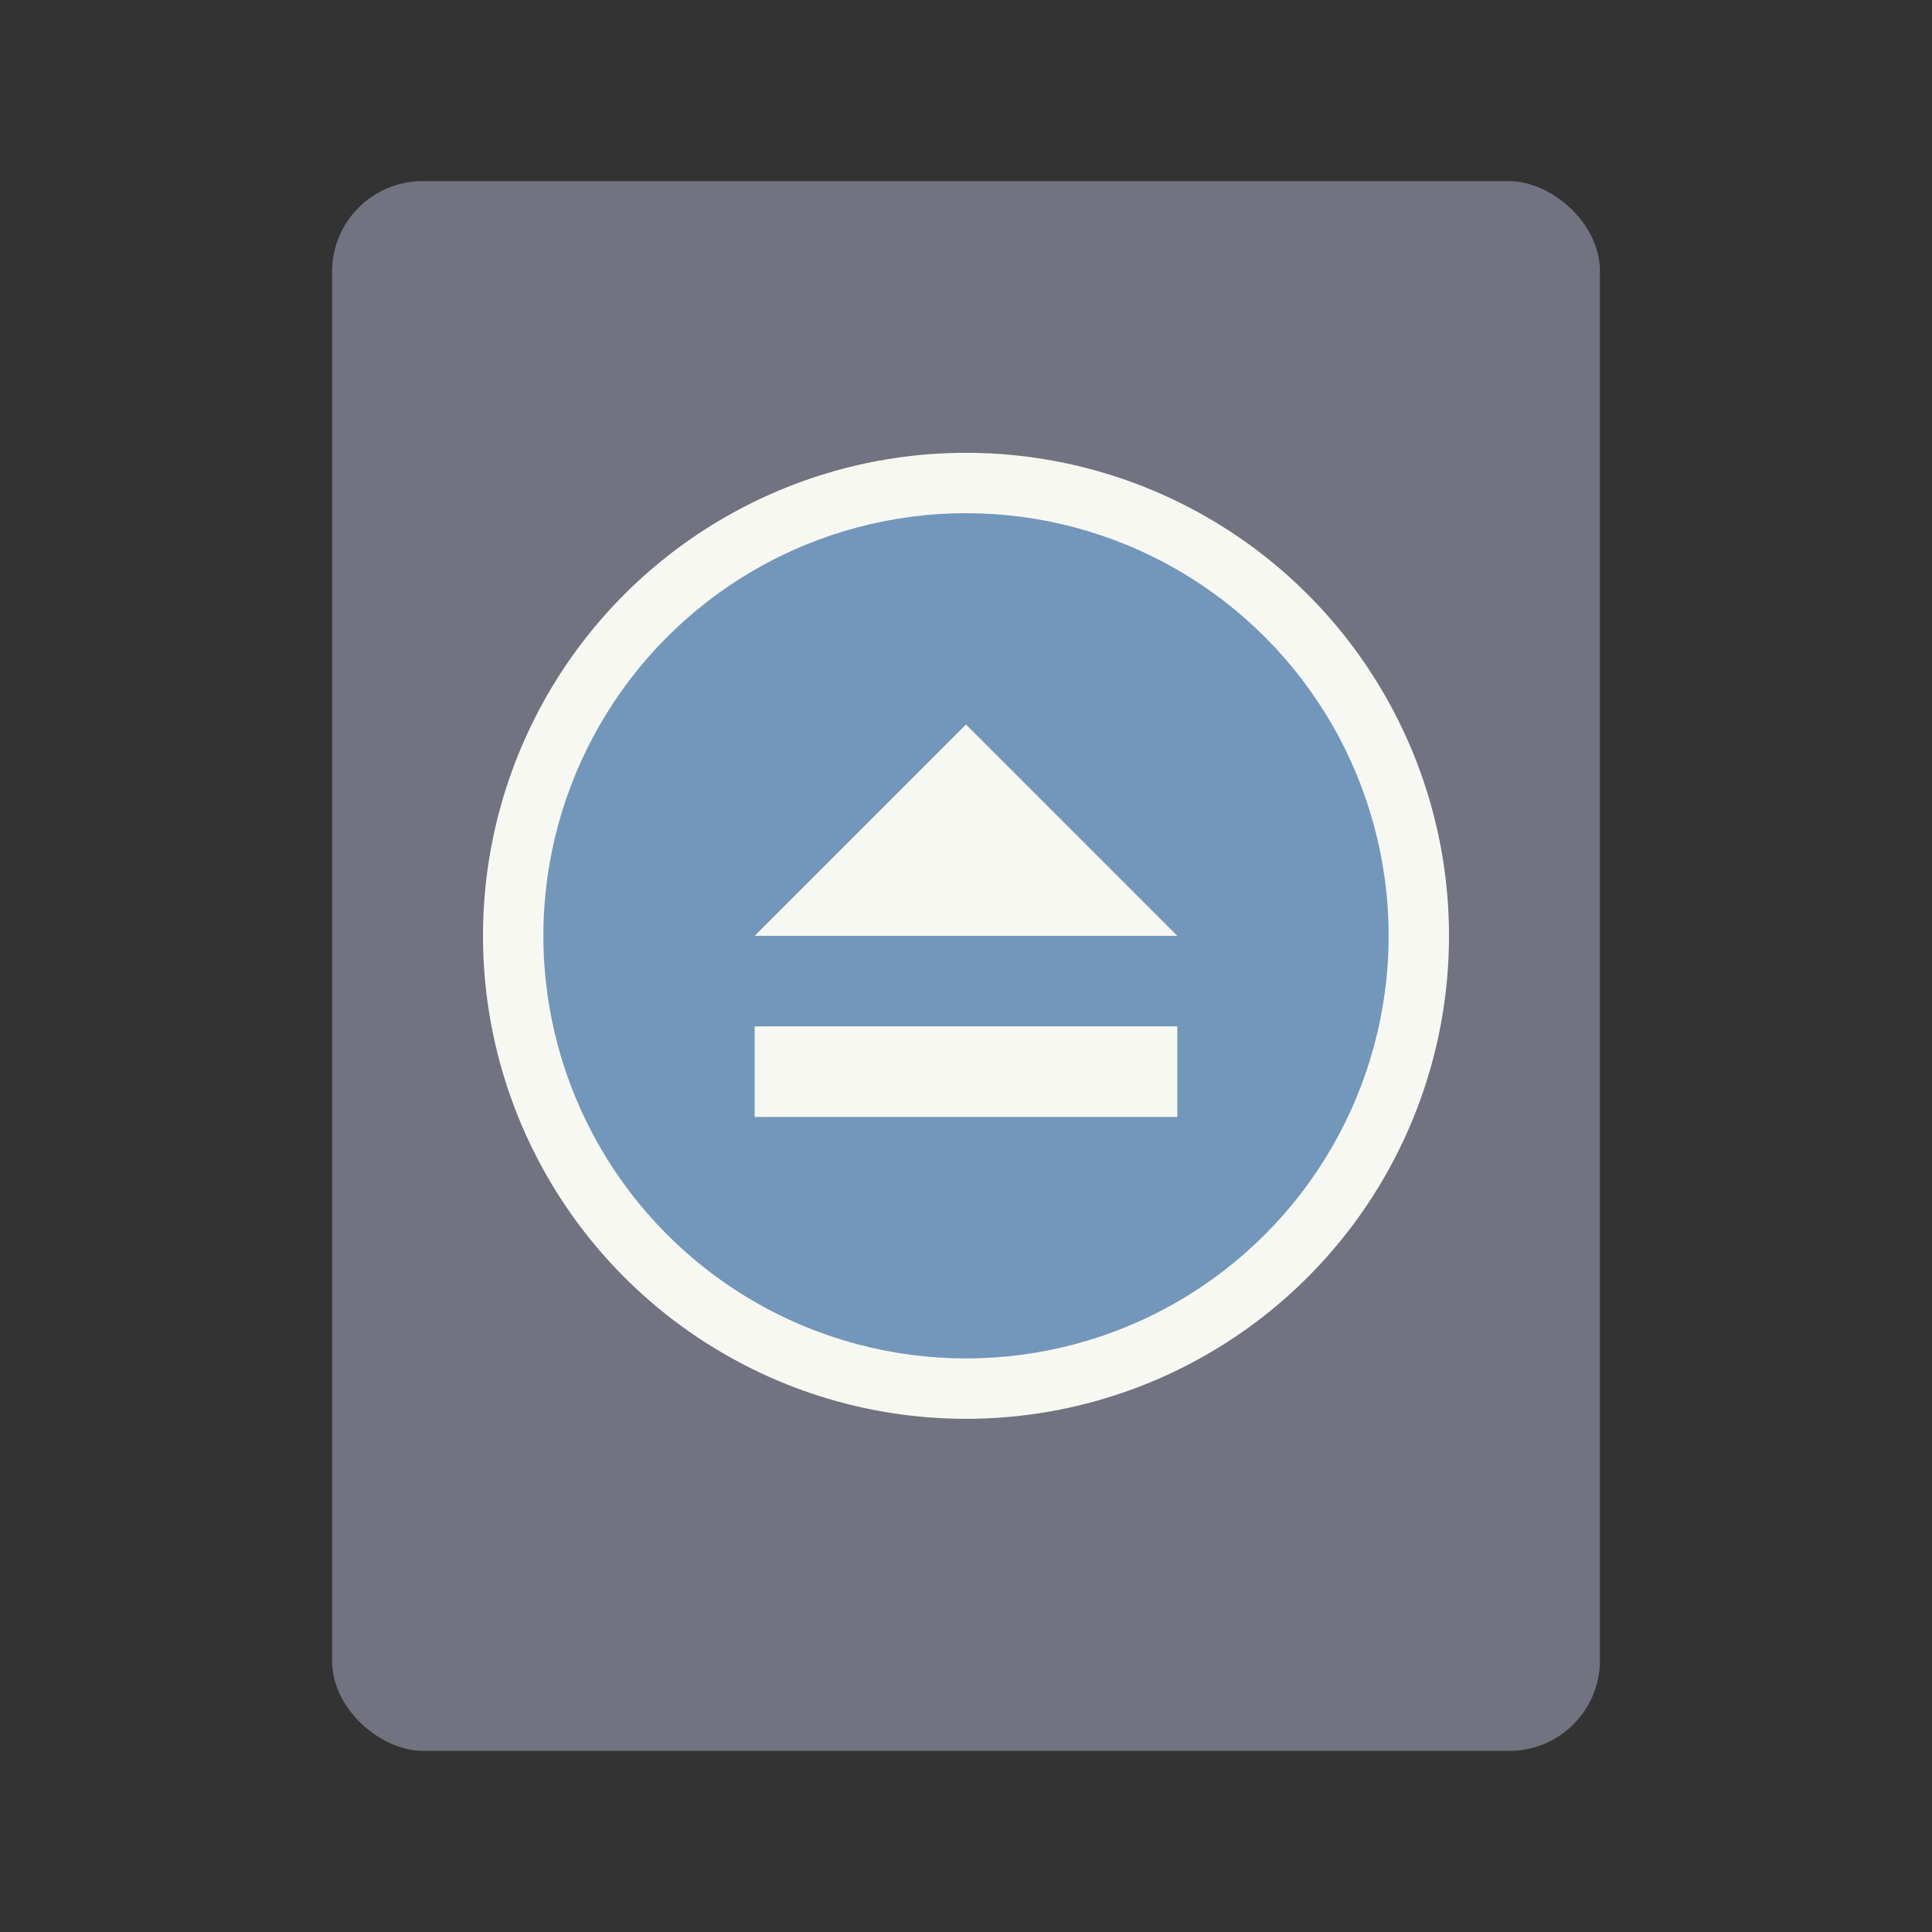 <svg width="64" height="64" version="1.0" xmlns="http://www.w3.org/2000/svg">
 <rect width="100%" height="100%" fill="#333333" stroke="none"/>
 <rect transform="matrix(0,-1,-1,0,0,0)" x="-58" y="-53" width="52" height="42" rx="3" ry="3" fill="#717380"/>
 <circle cx="32" cy="31" r="16" fill="#f8f8f2" paint-order="markers stroke fill"/>
 <circle cx="32" cy="31" r="14" fill="#7297ba" paint-order="markers stroke fill"/>
 <path d="m25 34h14v3h-14zm7-10 7 7h-14z" fill="#f8f8f2"/>
</svg>
